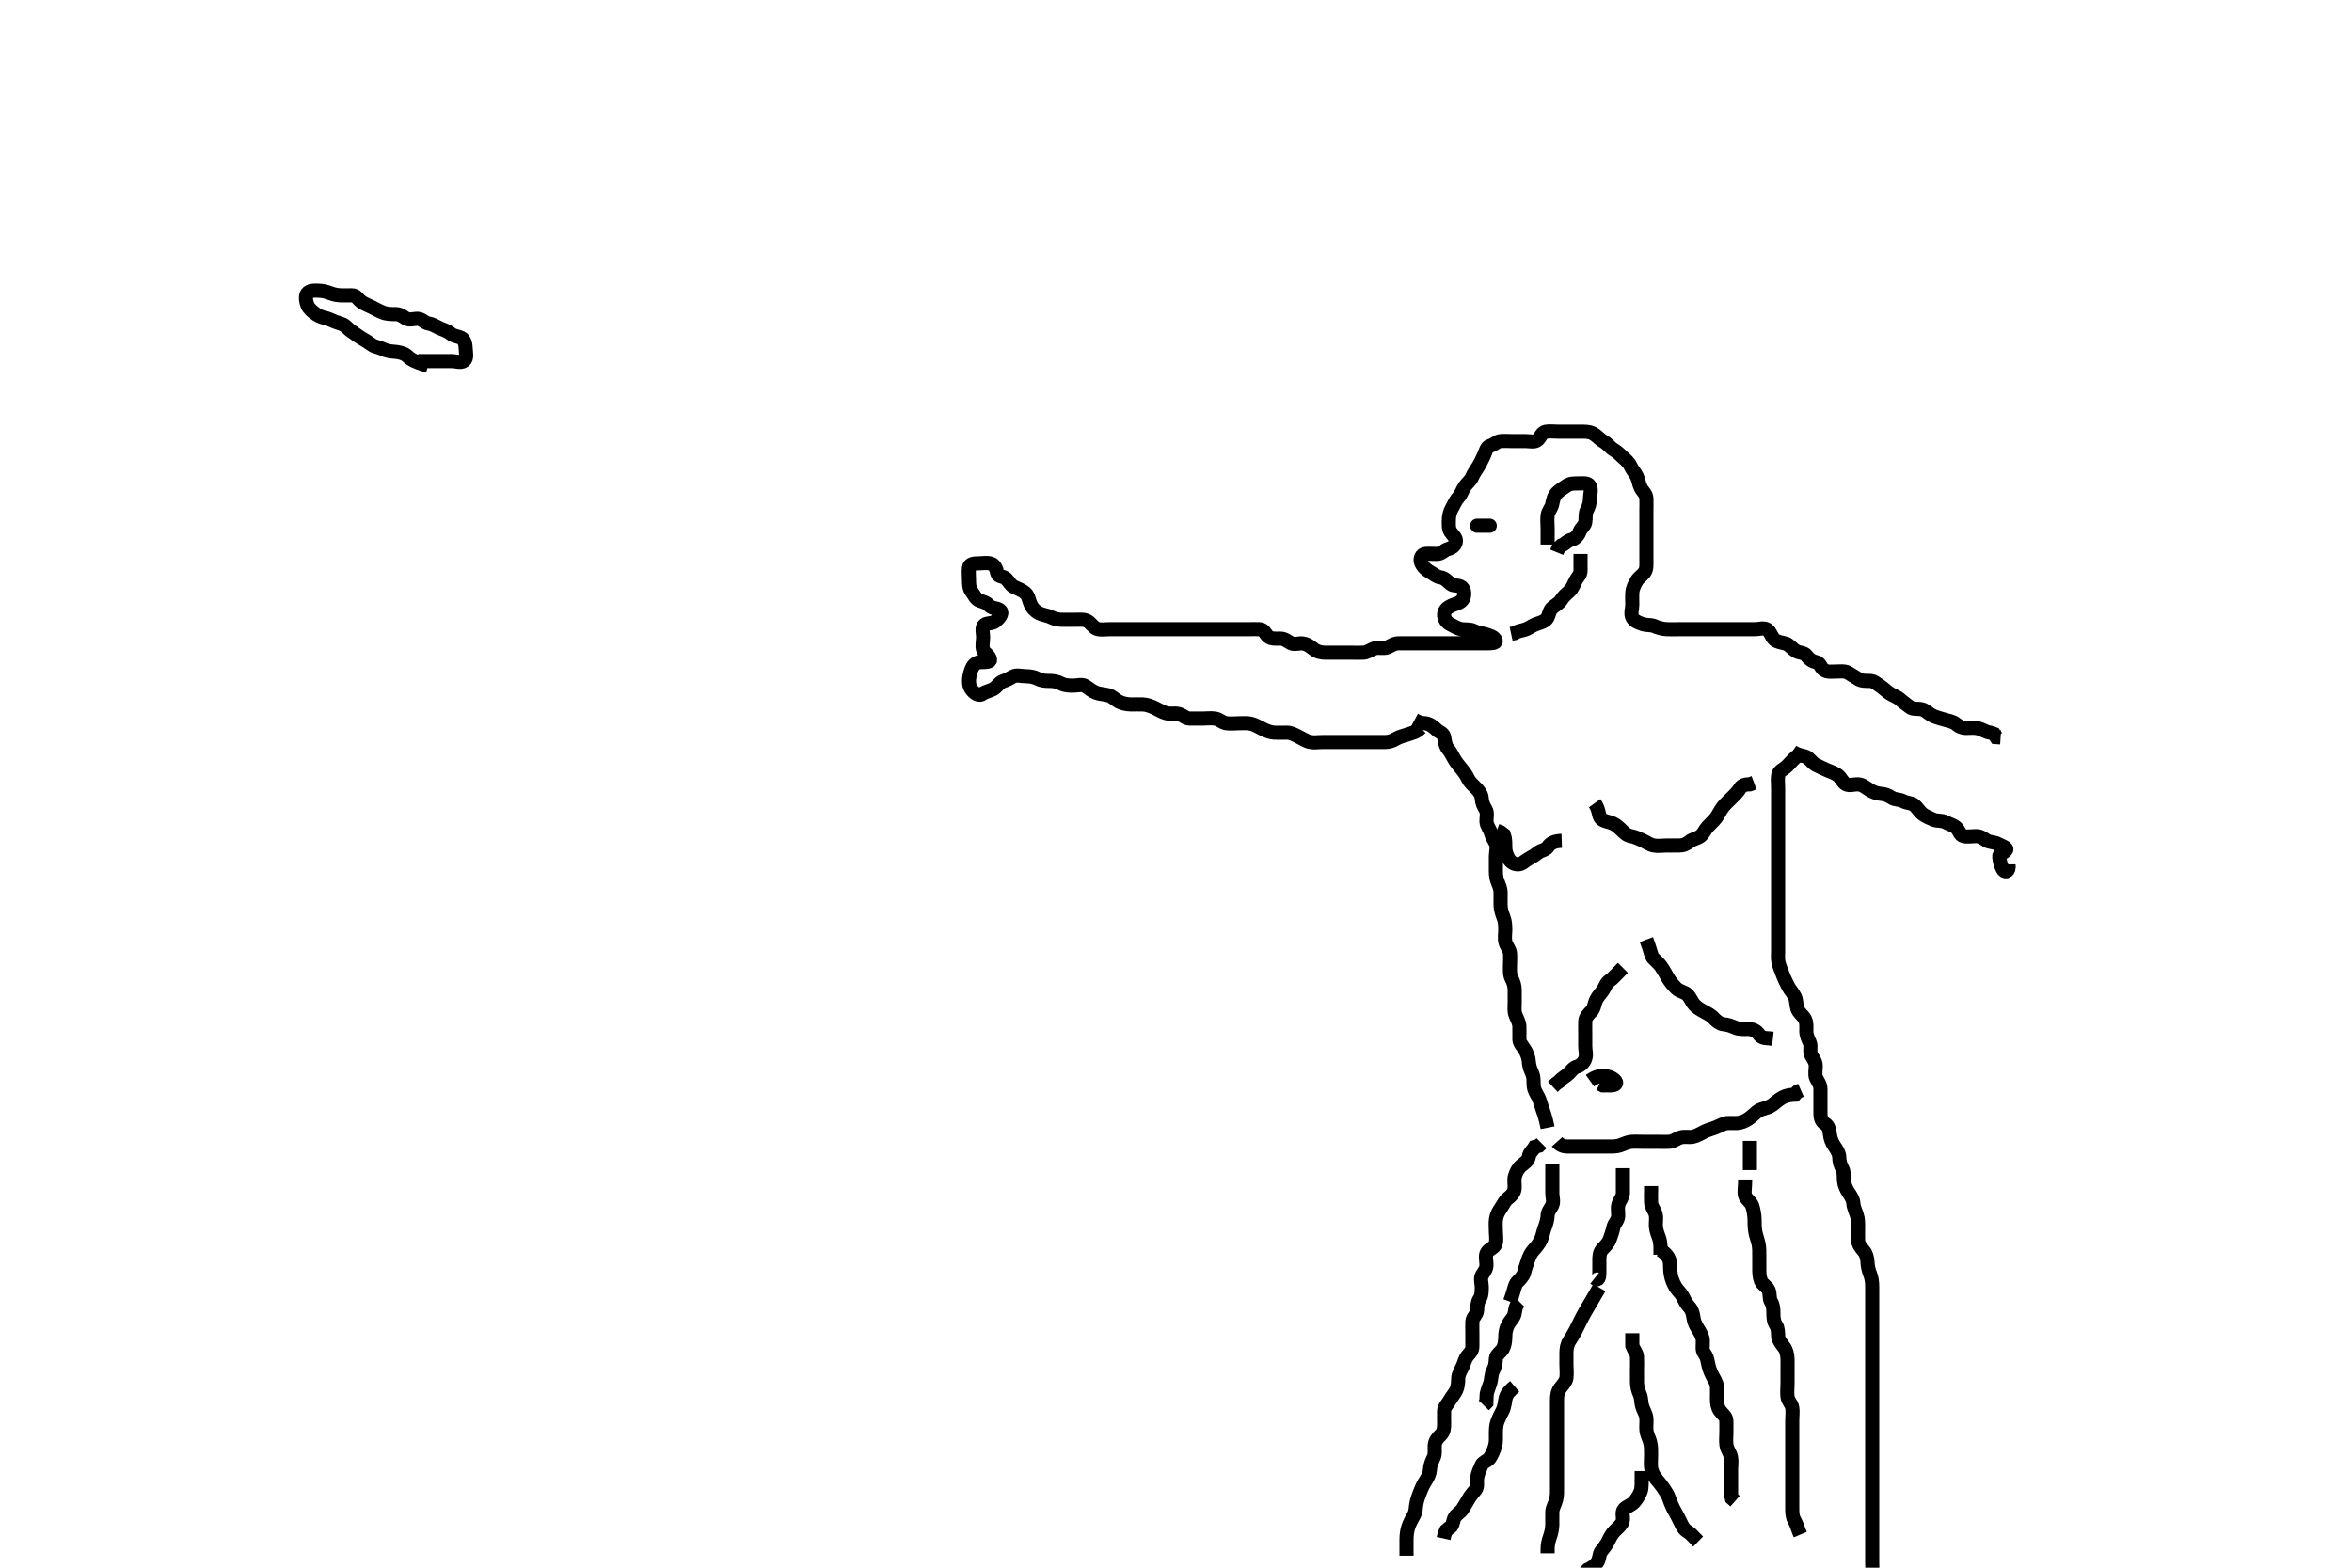 <svg width="500" height="333.333" xmlns="http://www.w3.org/2000/svg" xmlns:svg="http://www.w3.org/2000/svg" xmlns:xlink="http://www.w3.org/1999/xlink">
 <!-- Created with SVG-edit - http://svg-edit.googlecode.com/ -->
 <g display="inline" class="layer">
  <title>Layer 1</title>
  <path t="0,256,257,288,288,310,376,432,472,472,520,545,545,600,600,624,640,640,669,669,712,712,731,731,747,764,764,766,807,823,865,865,887,911,927,959,974,974,1023,1023,1046,1047,1071,1071,1087,1097,1126,1135,1150,1166,1166,1182,1206,1215,1222,1238,1254,1263,1286,1302,1318,1342,1351,1408,1408,1408,1434,1434,1455,1463,1463,1519,1527,1543,1575,1575,1599,1599,1639,1671,1695,1695,1708,1708,1735,1767,1767,1799,1799,1817,1832,1863,1944,1944,1984,1984,2120,2208,2256,2256,2320,2360,2360,2464,2480,2481,2520,2600,2600,3296,3464,3792,3822,3984,4016,4048,4103,4211,4211,4264,4264,4339,4339,4383,4432,4689,4736,4784,4848,4863,4880,4926,4966,4988,5046,5218,5278,5278,5504,5504,5536,5551,5567,5567,5577,5577,5599,5639,5678,5751,5783,5848,5880,5909,5968,6040,6184,6192,6240,6268,6294,6342,6361,6406,6504,6519,6592,6611,6704,6784,6784,6848,6920,6940,6974,6974,7096,7096,7264,7264,7264,7296,7296,7360,7375,7400,7400,7422,7441,7496,7528,7584,7600,7600,7640,7672,7687,7703,7703,7718,7727,7734,7774,7800,7888,7906,7907,7922,7942,7942,7966,7966,7998,8022,8022,8054,8054,8078,8095,8110,8111,8134,8158,8158,8182,8182,8196,8196,8211,8238,8258,8286,8342,8366,8366,8390,8446,8446,8472,8519,8519,8546,8562,8614,8656,8720,8720,8776,8776,8776,8824,8842,8843,8880,8920,8936,9024,9079,9107,9167,9185,9186,9201,9238,9262,9286,9327,9342,9343,9472,9512,9536,9615,9679,9680,9711,9712,9759,9855,9856,9911,9943,10079,10080,10136,10136,10200,10287,10288,10391,10463,10464,10735,10736,10856,10872,10890,10909,10918,10949,10950,11006,11019,11038,11086,11086,11168,11255,11351,11391,11417,11418,11440,11528,11536,11671,11698,11728,11767,11810,11967,11968,12022,12111,12400,12439,12462,12480,12481,12583,12675,12728,12759,12799,12800,12831,12832,12852,12887,12935,13047,13687,13759,13823,13903,13904,13975,14119,14120,14151,14207,14208,14231,14267,14294,14294,14312,14359,14383,14384,14400,14511,14512,14695,14696,14775,14776,14862,14863,14966,14990,15078,15119,15120,15146,15199,15239,15287,15391,15415,15424,15447,15495,15496,15551,15655,15791,15879,15880,15943,15983,15984,16039,16095,16113,16114,16142,16223,16271,16351,16352,16376,16394,16415,16463,16495,16543,16599,16600,16624,16663,16719,16743,16775,16807,16808,16919,16966,16966,16991,16991,17087,17088,17136,17168,17247,17295,17296,17359,17360,17378,17465,17551,17560,17561,17615,17642,17695,17752,17855,17951,17952,18015,18111,18112,18231,18251,18431,18487,18527,18548,18599,18626,18679,18680,18719,18720,18750,18773,18774,18813,18814,18845,18846,18863,18880,18880,18899,18899,18900,18902,18902,18942,18969,18998,19047,19090,19109,19166,19166,19178,19198,19214,19230,19230,19241,19257,19278,19278,19304,19304,19326,19342,19351,19358,19368,19380,19382,19382,19396,19421,19470,19470,19478,19512,19528,19529,19567,19598,19622,19646,19654,19664,19678,19701,19726,19726,19740,19742,19757,19758,19774,19806,19830,19838,19862,19902,19902,19918,19918,19942,19959,19960,19966,19982,19990,20006,20022,20022,20037,20038,20053,20069,20086,20110,20150,20190" d="M302,154.783C301,155.783 300.23,155.804 299.347,156.136C298.641,156.402 297.566,156.612 296.801,157.067C296.025,157.529 295.29,157.783 294.483,157.783C293.625,157.783 292.679,157.783 291.825,157.783C290.884,157.783 290.116,157.783 289.175,157.783C288.167,157.783 287.375,157.783 286.517,157.783C285.569,157.783 284.667,157.783 283.815,157.783C282.884,157.783 282.116,157.783 281.175,157.783C280.167,157.783 279.391,157.951 278.5,157.762C277.653,157.584 276.849,157.031 276,156.617C275.348,156.299 274.521,155.794 273.643,155.783C272.7,155.772 271.799,155.832 270.9,155.783C270.111,155.74 269.338,155.436 268.595,155.079C267.595,154.598 266.866,154.127 266.021,153.905C265.22,153.694 264.3,153.783 263.357,153.783C262.479,153.783 261.59,153.916 260.7,153.779C259.769,153.635 259.231,152.931 258.3,152.788C257.41,152.651 256.5,152.783 255.6,152.783C254.7,152.783 253.8,152.789 252.9,152.783C252.025,152.778 251.453,152.036 250.6,151.819C249.727,151.597 248.776,151.884 247.833,151.617C247.139,151.42 246.402,150.975 245.601,150.585C244.839,150.213 243.888,149.826 243,149.783C242.201,149.745 241.167,149.792 240.389,149.783C239.479,149.773 238.498,149.534 237.825,149.173C236.997,148.727 236.474,148.033 235.5,147.804C234.613,147.595 233.681,147.555 233,147.283C232.026,146.895 231.573,146.413 230.779,145.905C230.032,145.426 229.115,145.783 228.175,145.783C227.484,145.783 226.39,145.788 225.6,145.358C224.776,144.91 224,144.788 223.115,144.783C222.175,144.778 221.458,144.753 220.521,144.283C219.777,143.911 218.9,143.783 218.115,143.783C217.175,143.783 216.061,143.438 215.362,143.84C214.548,144.309 213.961,144.607 213.2,144.869C212.42,145.137 211.892,146.114 211.2,146.498C210.376,146.955 209.548,147.02 208.916,147.499C208.192,148.049 207.327,147.502 206.779,146.905C206.194,146.267 205.958,145.584 206,144.617C206.029,143.963 206.243,143.001 206.521,142.304C206.938,141.256 207.643,140.79 208.521,140.783C209.4,140.777 210.554,140.777 210.479,140.262C210.339,139.293 209.274,138.909 209.011,138.173C208.711,137.335 209,136.383 209,135.483C209,134.585 208.598,133.416 209.285,132.869C209.926,132.358 210.934,132.676 211.648,132.073C212.342,131.488 213.247,130.478 212.713,129.867C212.112,129.178 211.035,129.526 210.333,128.783C209.766,128.182 209.16,127.993 208.3,127.726C207.434,127.457 207.09,126.46 206.575,125.809C206.047,125.142 206,124.283 206,123.394C206,122.498 205.876,121.575 206,120.683C206.112,119.882 207.1,119.783 208,119.783C208.801,119.783 209.728,119.593 210.6,119.819C211.456,120.042 211.833,120.995 212,121.883C212.15,122.679 213.298,122.464 213.916,123.069C214.538,123.677 214.817,124.461 215.6,124.809C216.418,125.171 217.323,125.522 218,126.117C218.63,126.67 218.734,127.652 219.061,128.409C219.457,129.324 219.991,129.834 220.603,130.214C221.532,130.791 222.546,130.796 223.364,131.209C224.136,131.598 225,131.783 225.8,131.783C226.7,131.783 227.6,131.783 228.5,131.783C229.479,131.783 230.427,131.63 231.2,132.069C231.888,132.459 232.419,133.434 233.2,133.698C234.057,133.987 235,133.783 235.8,133.783C236.7,133.783 237.6,133.783 238.5,133.783C239.4,133.783 240.389,133.783 241.285,133.783C242.1,133.783 242.885,133.783 243.825,133.783C244.833,133.783 245.625,133.783 246.484,133.783C247.347,133.783 248.375,133.783 249.321,133.783C250,133.783 250.978,133.783 251.799,133.783C252.7,133.783 253.636,133.783 254.484,133.783C255.347,133.783 256.375,133.783 257.321,133.783C258,133.783 258.979,133.783 259.884,133.783C260.825,133.783 261.516,133.783 262.553,133.783C263.436,133.783 264.3,133.783 265.2,133.783C266.1,133.783 267.001,133.746 267.8,133.783C268.718,133.826 269.054,134.894 269.611,135.347C270.304,135.912 271.321,135.783 272.175,135.783C273.113,135.784 273.677,136.352 274.436,136.747C275.207,137.148 276.178,136.681 277.021,136.825C278.028,136.997 278.578,137.512 279.343,138.078C280.098,138.636 281,138.783 281.8,138.783C282.7,138.783 283.6,138.783 284.479,138.783C285.436,138.783 286.3,138.783 287.2,138.783C288.1,138.783 289,138.809 289.8,138.783C290.701,138.755 291.422,138.097 292.3,137.84C293.166,137.587 294.159,137.977 295,137.617C295.64,137.343 296.357,136.783 297.3,136.783C298.2,136.783 299.1,136.783 300,136.783C300.757,136.783 301.653,136.783 302.516,136.783C303.5,136.783 304.321,136.783 305.175,136.783C306.113,136.783 307.084,136.783 308,136.783C308.757,136.783 309.653,136.783 310.516,136.783C311.5,136.783 312.321,136.783 313.175,136.783C314.116,136.783 315.167,136.783 315.825,136.783C316.833,136.783 318.131,136.813 317.964,136.209C317.745,135.416 316.577,135.098 315.7,134.84C314.835,134.587 314.046,134.541 313.3,134.136C312.539,133.723 311.59,133.916 310.7,133.779C309.769,133.635 309.165,133.148 308.3,132.731C307.481,132.336 306.921,131.481 307.001,130.583C307.084,129.661 307.716,129.167 308.6,128.758C309.412,128.382 310.4,128.249 310.915,127.498C311.434,126.74 311.389,125.436 310.779,124.905C310.109,124.323 308.967,124.658 308.4,124.173C307.658,123.538 307.08,122.89 306.295,122.779C305.329,122.642 304.73,122.011 304,121.617C303.343,121.262 302.49,120.602 302.121,119.683C301.783,118.841 302.154,117.867 303,117.783C303.753,117.709 304.653,117.793 305.516,117.783C306.459,117.773 306.994,116.991 307.704,116.788C308.609,116.53 309.236,116.152 309.479,115.283C309.722,114.415 308.795,113.764 308.357,113.083C307.898,112.37 307.998,111.341 308,110.598C308.002,109.54 308.29,108.726 308.647,108.083C309.122,107.23 309.44,106.387 310.1,105.683C310.567,105.186 310.876,104.216 311.357,103.483C311.879,102.689 312.632,102.214 312.964,101.394C313.291,100.586 313.745,100.048 314.3,99.126C314.625,98.587 315.123,97.595 315.479,96.804C315.859,95.961 315.998,94.997 316.801,94.785C317.617,94.569 318.154,93.867 319,93.783C319.796,93.705 320.7,93.783 321.6,93.783C322.5,93.783 323.4,93.783 324.3,93.783C325.2,93.783 326.298,94.102 326.916,93.498C327.538,92.89 327.768,91.938 328.6,91.794C329.487,91.64 330.411,91.783 331.321,91.783C332.175,91.783 333.115,91.783 334,91.783C334.8,91.783 335.7,91.783 336.636,91.783C337.483,91.784 338.266,91.872 339.048,92.431C339.697,92.894 340.273,93.549 341,93.95C341.773,94.377 342.242,95.168 343.1,95.662C343.837,96.086 344.396,96.679 344.975,97.209C345.57,97.755 346.273,98.315 346.643,99.135C347.028,99.99 347.623,100.533 347.979,101.304C348.348,102.103 348.394,102.918 348.833,103.783C349.176,104.459 349.939,104.999 350,105.95C350.042,106.607 350,107.617 350,108.409C350,109.436 350,110.131 350,111.147C350,112.083 350,112.985 350,113.95C350,114.609 350,115.617 350,116.479C350,117.383 350,118.283 350,119.194C350,120.105 350.095,121.001 349.575,121.722C349.105,122.373 348.335,122.825 347.947,123.488C347.478,124.292 347.071,125.1 347.011,125.958C346.945,126.896 347,127.783 347,128.583C347,129.483 346.583,130.495 347.036,131.347C347.425,132.079 348.31,132.401 349.2,132.698C350.057,132.984 351.014,132.82 351.714,133.136C352.402,133.446 353.396,133.736 354.343,133.779C355.246,133.82 356.167,133.783 357,133.783C357.979,133.783 358.753,133.783 359.653,133.783C360.516,133.783 361.5,133.783 362.322,133.783C363.247,133.783 364.167,133.783 364.948,133.783C365.739,133.783 366.857,133.783 367.691,133.783C368.6,133.783 369.5,133.783 370.4,133.783C371.3,133.783 372.199,133.783 373.053,133.783C374,133.783 374.923,133.398 375.643,133.84C376.38,134.294 376.49,135.314 377.2,135.982C377.776,136.524 378.736,136.588 379.636,136.855C380.383,137.077 380.914,137.908 381.833,138.45C382.538,138.866 383.561,138.738 384.025,139.394C384.534,140.112 385.211,140.617 386.1,140.783C386.896,140.933 387.023,141.938 387.704,142.426C388.485,142.985 389.411,142.783 390.321,142.783C391.175,142.783 392.193,142.619 392.917,143.067C393.689,143.545 394.274,143.865 395.015,144.358C395.687,144.806 396.6,144.778 397.5,144.783C398.389,144.789 398.988,145.411 399.611,145.809C400.361,146.287 401.022,146.984 401.7,147.426C402.434,147.905 403.304,148.136 404,148.783C404.603,149.344 405.41,149.858 406.025,150.358C406.645,150.862 407.619,150.617 408.5,150.804C409.353,150.986 409.857,151.632 410.653,152.079C411.489,152.549 412.393,152.695 413.321,153.005C414.017,153.237 415.142,153.37 415.833,153.95C416.454,154.471 417.1,154.783 418,154.783C418.757,154.783 419.673,154.665 420.516,154.869C421.404,155.083 422.2,155.698 423.1,155.783L423.916,156.067L424.357,156.726L425.3,156.788" id="svg_1" stroke-width="3" stroke="#000" fill="none"/>
  <path t="22523,22784,22824,22869,22870,22912,22931,22931,22974,22990,23002,23017,23017,23046,23054,23064,23110,23138,23165,23192,23192,23230,23230,23258,23258,23274,23286,23317,23336,23337,23352,23366,23381,23398,23406,23420,23438,23438,23485,23486,23517,23517,23530,23534,23557,23581,23621,23622,23671,23696,23727,23742,23757,23773,23805,23829,23861,23862,25162,25207,25239,25447,25477,25491,25655,25655,25655,25727,25823,25863,25864" d="M381,159.783C382.221,160.662 383.161,160.585 384,160.95C384.685,161.248 385.217,162.209 386,162.617C386.744,163.003 387.582,163.396 388.4,163.758C389.184,164.105 390.121,164.397 390.715,164.867C391.453,165.453 391.677,166.352 392.436,166.747C393.203,167.146 394.204,166.701 395.1,166.783C396.011,166.867 396.602,167.446 397.484,167.982C398.152,168.388 398.972,168.721 399.799,168.782C400.698,168.848 401.387,169.098 402.167,169.617C402.874,170.088 403.779,169.905 404.6,170.358C405.371,170.783 406.35,170.693 406.975,171.209C407.575,171.704 407.969,172.496 408.714,173.083C409.344,173.58 410.189,173.907 410.979,174.262C411.822,174.642 412.82,174.366 413.643,174.84C414.33,175.236 415.18,175.407 415.833,175.95C416.523,176.524 416.59,177.601 417.436,177.783C418.281,177.966 419.2,177.783 420.1,177.783C421,177.783 421.548,178.229 422.285,178.698C422.977,179.137 423.958,179.017 424.7,179.431C425.464,179.856 426.842,180.24 426.458,180.762C425.903,181.519 424.942,181.397 425.011,182.205C425.089,183.127 425.373,184.051 425.704,184.721C426.123,185.568 426.943,185.422 427,184.462L427,183.783" id="svg_2" stroke-width="3" stroke="#000" fill="none"/>
  <path t="27603,27776,27776,27800,27838,27838,27862,27902,27926,28047,28065,28094,28172,28189,28210,28261,28293,28293,28329,28344,28358,28406,28437,28440,28454,28475,28475,28490,28509,28533,28549,28615,28666,28727,28759,28759,28805,28805,28847,28879,28879,28906,28923,28938,28938,28957,28974,28997,29021,29021,29052,29052,29077,29077,29101,29115,29130,29149,29149,29197,29197,29213,29213,29229,29277,29277,29312,29312,29341,29383,29405,29471,29471,29511,29511,29519,29567,29615,29639,29640,29655,29656,29671,29701,29750,29795,29813,29813,29845,29869,29869,29880,29886,29909,29909,29927,29949,29965,29966,29974,29989,30021,30036,30037,30053,30053,30069,30083,30099,30114,30114,30117,30118,30174,30184,30184,30221,30222,30230,30245,30272,30278,30293,30309,30309,30333,30359,30360,30389,30389,30421,30445,30445,30477,30477,30493,30493,30519,30535,30557,30589,30589,30613,30613,30637,30637,30660,30675,30675,30691,30706,30722,30722,30733,30734,30754,30757,30769,30789,30800,30815,30816,30837,30853,30877,30901,30901,30924,30933,30933,30949,30949,30973,30973,31003,31018,31034,31050,31050,31077,31077,31101,31101,31133,31173,31173,31202,31217,31228,31269,31293,31316,31349,31373,31397,31421,31445,31446,31469,31519,31543,31582,31603,31620,31651,31651,31703,31703" d="M382,160.783C380.833,161.783 380.435,162.431 379.7,163.079C379.038,163.663 378.164,163.924 378.021,164.804C377.867,165.749 378,166.662 378,167.488C378,168.383 378,169.283 378,170.183C378,171.083 378,171.983 378,172.883C378,173.783 378,174.583 378,175.483C378,176.383 378,177.262 378,178.141C378,179.083 378,179.983 378,180.883C378,181.783 378,182.583 378,183.483C378,184.383 378,185.283 378,186.183C378,187.083 378,187.983 378,188.883C378,189.783 378,190.541 378,191.436C378,192.299 378,193.283 378,194.105C378,194.958 378,195.898 378,196.883C378,197.783 378,198.583 378,199.483C378,200.383 378,201.304 378,202.105C378,202.958 377.911,203.915 378.085,204.667C378.311,205.642 378.659,206.318 379,207.262C379.303,208.103 379.748,208.936 380.167,209.783C380.511,210.478 381.154,211.077 381.564,211.958C381.928,212.741 381.817,213.618 382.072,214.419C382.37,215.355 383.256,215.887 383.667,216.617C384.119,217.419 383.995,218.383 384,219.283C384.005,220.183 384.393,220.927 384.716,221.669C385.104,222.56 384.599,223.395 385.036,224.337C385.384,225.087 385.982,225.644 386,226.617C386.015,227.409 385.753,228.501 386.085,229.214C386.468,230.036 386.998,230.545 387,231.598C387.002,232.45 387,233.353 387,234.135C387,235.158 387,236.105 387,236.783C387,237.762 387.282,238.534 388,238.95C388.725,239.37 388.892,240.291 389.011,241.194C389.133,242.121 389.373,242.837 389.975,243.722C390.415,244.371 390.981,245.183 391,246.083C391.019,246.983 391.242,247.737 391.647,248.483C392.061,249.244 391.918,250.187 392.004,251.088C392.088,251.961 392.467,252.817 393,253.617C393.437,254.272 393.953,255.006 394,255.883C394.043,256.672 394.471,257.591 394.716,258.299C395.042,259.243 395,260.183 395,261.083C395,261.983 394.963,262.884 395,263.783C395.029,264.485 395.539,265.226 396.221,266.005C396.675,266.522 396.961,267.435 396.999,268.299C397.041,269.283 397.235,270.099 397.575,270.958C397.891,271.757 397.999,272.667 398,273.609C398,274.299 398,275.373 398,276.183C398,277.088 398,278.105 398,278.783C398,279.762 398,280.667 398,281.609C398,282.299 398,283.283 398,284.267C398,284.958 398,286.026 398,286.883C398,287.783 398,288.669 398,289.609C398,290.299 398,291.373 398,292.183C398,293.083 398,293.983 398,294.883C398,295.783 398,296.583 398,297.483C398,298.426 398,299.325 398,300.267C398,300.958 398,302.031 398,302.95C398,303.783 398,304.762 398,305.536C398,306.436 398,307.299 398,308.263C398,309.083 398,309.985 398,310.95C398,311.783 398,312.762 398,313.536C398,314.436 398,315.299 398,316.158C398,317.105 398,317.958 398,318.898C398,319.783 398,320.699 398,321.488C398,322.383 398,323.283 398,324.183C398,325.083 398,325.983 398,326.883C398,327.783 398,328.583 398,329.483C398,330.383 398,331.347 398,332.219C398,333.083 398.001,333.983 398.221,334.884L398.647,335.541L398.943,336.436L398.999,337.299" id="svg_3" stroke-width="3" stroke="#000" fill="none"/>
  <path t="33648,33735,33755,33756,33771,33771,33771,33780,33780,33781,33781,33782,33795,33795,33796,33797,33809,33813,33825,33829,33840,33841,33845,33856,33872,33887,33887,33901,33901,33918,33919,33925,33925,33941,33965,33965,33973,33997,33997,34005,34012,34013,34029,34029,34044,34053,34077,34090,34093,34125,34149,34168,34189,34199,34221" d="M361,327.783C359.979,326.783 359.396,326.022 358.815,325.697C357.958,325.218 357.625,324.476 357.247,323.67C356.832,322.784 356.352,321.892 356.021,321.325C355.57,320.554 355.164,319.576 354.833,318.617C354.601,317.944 354.19,317.273 353.611,316.419C353.114,315.688 352.555,315.045 352.053,314.426C351.481,313.722 351.088,312.797 351.004,312.083C350.9,311.189 351,310.283 351,309.373C351,308.462 351.037,307.556 350.779,306.584C350.619,305.981 350.094,304.961 350.011,304.158C349.922,303.304 350.076,302.432 349.995,301.536C349.912,300.606 349.345,299.863 349.085,298.951C348.844,298.103 348.956,297.248 348.575,296.409C348.206,295.598 348.01,294.783 348,293.805C347.991,292.985 348,292.083 348,291.183C348,290.283 348.048,289.382 348,288.488C347.957,287.696 347.353,287.079 347.011,286.183L347,285.283L347,284.383L347,283.483" id="svg_4" stroke-width="3" stroke="#000" fill="none"/>
  <path t="35280,35317,35326,35341,35341,35365,35366,35386,35402,35402,35429,35429,35437,35461,35485,35485,35501,35541,35581,35581,35589,35611,35623,35654,35678,35718,35718,35742,35790" d="M349,312.783C349,315.373 349.046,316.324 348.779,317.105C348.538,317.806 347.927,318.785 347.4,319.373C346.829,320.009 345.811,320.322 345.285,320.867C344.619,321.558 345.192,322.617 344.943,323.483C344.723,324.248 343.898,324.881 343.3,325.483C342.608,326.181 342.247,326.934 341.833,327.783C341.515,328.436 340.926,329.194 340.425,329.809C339.921,330.429 340.077,331.451 339.564,332.183C339.01,332.973 338.3,333.426 337.521,333.783L336.975,334.394" id="svg_5" stroke-width="3" stroke="#000" fill="none"/>
  <path t="37656,37767,37775,37775,37796,37799,37799,37799,37807,37807,37820,37837,37837,37853,37853,37853,37869,37869,37880,37881,37896,37896,37901,37912,37927,37927,37933,37943,37943,37949,37949,37959,37974,37974,37981,37981,37990,37990,38008,38024,38024,38037,38038,38053,38053,38077,38084,38101,38117,38149,38149,38161,38178,38197,38229,38240,38245,38261,38277,38287,38288,38293,38318,38325,38341,38348,38357,38373,38380,38395,38395,38397,38397,38412,38427,38427,38429,38442,38443,38461,38474,38489,38493,38509,38509,38520,38520,38525,38541,38541,38552,38552,38557,38573,38589,38598,38599,38621,38621,38630,38637,38677,38702,38718,38748,38749,38789,38829,38858,38982,38983" d="M299,330.783C299,329.026 298.995,328.131 299,327.267C299.005,326.398 299.146,325.444 299.357,324.778C299.674,323.778 300.141,322.951 300.564,322.205C301.009,321.418 300.956,320.488 301.085,319.811C301.287,318.758 301.599,317.994 301.801,317.466C302.273,316.234 302.573,315.613 303.1,314.805C303.616,314.013 303.964,313.132 303.995,312.436C304.041,311.42 304.442,310.672 304.833,309.783C305.123,309.126 304.947,308.146 305.003,307.299C305.06,306.431 305.62,305.729 306.295,305.088C306.987,304.43 307,303.462 307,302.763C307,301.783 306.963,300.993 307,299.95C307.029,299.143 307.74,298.573 308.167,297.783C308.535,297.101 309.238,296.319 309.564,295.609C309.924,294.824 309.981,293.985 310,293.083C310.019,292.183 310.517,291.433 310.916,290.583C311.32,289.723 311.41,288.934 312.025,288.219C312.558,287.601 313,287.173 313,286.283C313,285.383 313,284.483 313,283.583C313,282.683 312.963,281.782 313,280.983C313.043,280.066 313.939,279.568 314,278.683C314.062,277.785 314.048,276.939 314.5,276.263C314.998,275.517 315,274.582 315,273.617C315,272.958 314.615,271.818 315.085,271.07C315.551,270.33 316,269.783 316,268.983C316,268.026 315.7,267.039 316.085,266.353C316.546,265.533 317.686,265.342 317.943,264.483C318.201,263.618 318,262.617 318,261.958C318,260.95 317.9,260.079 318.021,259.263C318.167,258.274 318.571,257.583 319.1,256.805C319.606,256.061 319.94,255.229 320.611,254.758C321.335,254.249 321.921,253.467 321.979,252.783C322.062,251.808 321.804,250.95 322.057,250.083C322.314,249.206 322.787,248.337 323.436,247.809C324.166,247.215 324.877,246.791 324.999,245.983C325.135,245.075 325.879,244.562 326.284,243.869L327.167,243.617L327.704,243.079" id="svg_6" stroke-width="3" stroke="#000" fill="none"/>
  <path t="40208,40398,40431,40431,40462,40509,40509,40526,40542,40542,40549,40581,40605,40627,40628,40693,40693,40713,40713,40728,40757,40773,40783,40805,40814,40821,40829,40829,40837,40861,40870,40886,40900,40900,40908,40924,40938,40938,40953,40953,40964,41007,41007,41023,41029,41029,41052,41052,41062,41093,41109,41127,41127,41182,41182,41182,41206,41207,41255,41255,41304,41320,41391" d="M331,242.783C331.887,243.782 332.825,243.783 333.516,243.783C334.625,243.783 335.484,243.783 336.347,243.783C337.247,243.783 338.167,243.783 338.979,243.783C339.979,243.783 340.801,243.783 341.7,243.783C342.6,243.783 343.538,243.821 344.321,243.562C345.198,243.272 345.972,242.846 346.799,242.785C347.698,242.719 348.6,242.783 349.5,242.783C350.479,242.783 351.357,242.783 352.2,242.783C353.1,242.783 354,242.809 354.8,242.783C355.701,242.755 356.422,242.097 357.3,241.84C358.166,241.587 359.116,241.878 359.885,241.698C360.849,241.473 361.663,240.942 362.443,240.562C363.182,240.201 364.016,240.019 364.799,239.699C365.697,239.332 366.481,238.835 367.175,238.794C368.241,238.731 369.117,238.88 369.885,238.698C370.862,238.467 371.561,238.041 372.353,237.394C373.042,236.832 373.618,236.127 374.485,235.866C375.194,235.653 376.216,235.363 376.8,234.922C377.418,234.455 378.169,233.75 378.979,233.325C379.805,232.892 380.695,232.788 381.564,232.747L382.11,232.136L382.851,231.809" id="svg_7" stroke-width="3" stroke="#000" fill="none"/>
  <path t="43320,43398,43404,43412,43412,43420,43420,43462,43475,43475,43475,43475,43489,43497,43497,43512,43512,43528,43528,43548,43558,43564,43580,43580,43596,43596,43613,43628,43629,43637,43653,43661,43669,43701,43715,43725,43725,43732,43747,43749,43762,43778,43780,43797,43797,43809,43828,43844,43845,43861,43861,43871,43871,43887,43901,43901,43909,43925,43940,43949,43949,43965,43973,43981,43989,43989,44005,44012,44027,44028,44037,44045,44068,44089,44093,44117,44117,44133,44161,44177,44189,44199,44200,44220,44230,44247,44268,44293,44317,44317,44349,44357,44373,44404,44404,44419,44437,44437,44450,44469,44525,44556,44662,44694,44758,44798,44798,44854,44854" d="M329,239.783C328.5,237.304 328.109,236.463 327.833,235.617C327.555,234.763 327.352,233.875 326.947,233.145C326.523,232.379 326.11,231.678 326.053,231.02C325.956,229.911 326.138,229.127 325.647,228.06C325.275,227.25 325.055,226.596 324.999,225.667C324.952,224.896 324.607,223.934 324.199,223.267C323.664,222.395 323.005,221.758 323,221.022C322.994,220.126 323.033,219.181 322.995,218.188C322.967,217.439 322.503,216.615 322.167,215.783C321.86,215.026 322,214.083 322,213.183C322,212.283 322.001,211.394 322,210.426C321.999,209.583 321.699,208.732 321.353,208.083C320.899,207.234 321,206.283 321,205.383C321,204.483 321.082,203.58 321,202.683C320.916,201.772 320.239,201.246 320.021,200.283C319.82,199.395 320,198.462 320,197.783C319.999,196.667 319.939,195.89 319.647,195.131C319.312,194.256 319.018,193.409 319,192.462C318.984,191.609 319.001,190.669 319,189.783C318.999,188.866 318.606,188.091 318.353,187.431C317.972,186.441 318,185.583 318,184.683C318,183.783 318,182.983 318,182.083C318,181.183 318.367,180.204 317.979,179.304C317.671,178.59 317.185,178.04 316.964,177.173C316.746,176.32 316.043,175.586 316,174.683C315.963,173.899 316.282,172.857 315.833,172.117C315.366,171.345 315.048,170.682 315,169.783C314.957,168.98 314.484,168.278 313.801,167.585C313.171,166.945 312.478,166.401 312.084,165.583C311.671,164.727 311.236,164.137 310.611,163.383C310.066,162.726 309.519,162.028 309.121,161.341C308.686,160.588 308.368,159.894 307.801,159.214C307.226,158.522 307.167,157.53 307,156.699C306.827,155.839 305.917,155.697 305.296,155.079C304.701,154.487 303.9,153.905 303,153.783L302.243,153.726L301.352,153.426L300.71,153.079" id="svg_8" stroke-width="3" stroke="#000" fill="none"/>
  <path t="46279,46438,46455,46471,46471,46487,46487,46500,46500,46500,46516,46516,46540,46564,46604,46628,46668,46668,46700,46748,46782,46782,46822,46822,46854,46876,46876,46902,46917,46917,46932,46957,46997,46997,46997,47013,47013,47045,47045,47110,47110,47143,47173,47173,47204,47237,47266,47298,47366,47422" d="M339,170.783C339.879,172.005 339.773,172.957 340.167,173.783C340.485,174.452 341.5,174.639 342.211,174.845C343.229,175.14 343.804,175.628 344.515,176.301C345.259,177.005 345.77,177.615 346.7,177.779C347.587,177.935 348.346,178.311 349.2,178.699C349.963,179.046 350.653,179.584 351.5,179.762C352.391,179.951 353.321,179.783 354.175,179.783C355.116,179.783 355.884,179.783 356.825,179.783C357.833,179.783 358.435,179.538 359.167,178.95C359.866,178.388 360.683,178.349 361.479,177.783C362.104,177.339 362.423,176.444 363.021,175.783C363.501,175.252 364.289,174.573 364.799,173.899C365.352,173.168 365.638,172.391 366.3,171.541C366.759,170.951 367.5,170.283 368.2,169.583C368.7,169.083 369.433,168.411 369.916,167.585C370.322,166.89 371.169,166.783 372,166.762L372.886,166.426" id="svg_9" stroke-width="3" stroke="#000" fill="none"/>
  <path t="48274,48470,48519,48543,48561,48582,48591,48613,48702,48732,48814,48841,48857,48857,48884,48895,48910,48911,48932,48949,48965,48996,49012,49053" d="M332,178.783C330.3,178.84 329.554,179.325 329.053,180.079C328.594,180.768 327.602,180.783 327,181.283C326.38,181.798 325.618,182.24 324.801,182.699C324.099,183.095 323.554,183.784 322.679,183.783C321.861,183.782 321.128,183.314 320.716,182.583C320.24,181.738 320.001,180.983 320,180.083C319.999,179.183 320,178.304 319.715,177.499L319,176.95L318.167,176.617" id="svg_10" stroke-width="3" stroke="#000" fill="none"/>
  <path t="52752,52974,52993,53007,53023,53045,53077,53101,53101,53125,53164,53206,53225,53268,53288,53342,53390,53429,53478,53509,53574,53583,53583,53599,53686,53708,53732,53902,53902" d="M336,117.783C336,119.583 336.011,120.483 336,121.383C335.99,122.263 335.319,122.744 334.975,123.43C334.582,124.213 334.3,125.079 333.611,125.722C333.004,126.288 332.349,126.833 331.947,127.488C331.474,128.26 330.661,128.674 330.025,129.209C329.376,129.755 329.371,130.589 328.964,131.347C328.572,132.077 327.522,132.392 326.679,132.662C325.888,132.915 325.22,133.451 324.479,133.762C323.668,134.104 322.8,134.067 322,134.617L321.243,134.779" id="svg_11" stroke-width="3" stroke="#000" fill="none"/>
  <path t="54759,54942,54972,54990,55078,55078,55097,55110,55111,55127,55173,55197,55229,55229,55253,55326,55374,55374,55502,55590,55590,55630,55694,55694,55750,55782,55822,55822,55870,55910,55919,56006,56078,56142,56142,56301,56345,56422,56478,56525,56525,56549" d="M329,115.783C329,113.983 329,113.183 329,112.219C329,111.341 328.872,110.59 329.004,109.54C329.116,108.663 329.836,108.015 329.989,107.183C330.152,106.298 330.332,105.459 331,104.783C331.579,104.198 332.358,103.769 333.021,103.283C333.681,102.799 334.517,102.783 335.5,102.783C336.483,102.783 337.567,102.598 337.958,103.325C338.405,104.156 338.001,105.131 338,106.026C337.999,106.983 337.758,107.737 337.353,108.483C336.939,109.244 337.17,110.2 337,111.079C336.855,111.826 336.091,112.251 335.779,113.105C335.53,113.783 334.908,114.57 334,114.783C333.173,114.978 332.715,115.699 331.9,116.005L331.285,116.585L330.947,117.426" id="svg_12" stroke-width="3" stroke="#000" fill="none"/>
  <polyline timestamps="58703,58934,59030" startTime="1502017040899" id="svg_13" points="314,111.783 315.8,111.783 316.7,111.783 " stroke-linecap="round" stroke-width="3" stroke="#000" fill="none"/>
  <path t="61624,61731,61759,61772,61772,61788,61788,61795,61795,61828,61842,61842,61860,61876,61900,61916,61949,61958,62012,62045,62046,62068,62069,62084,62107,62132,62164,62164,62193,62194,62702,62702,62723,62723,62748,62762,62787,62788,62809,62836,62836,62884,62884,62926,62926,62965,62989,63020,63060,63060,63109,63110,63110,63181,63181,63208,63223,63252,63268,63278,63300,63332,63341,63341,63348,63380,63404,63420,63420,63436,63468,63481,63513,63516,63540,63596,63661,63749,63933,63934,64029,64101,64165,64205,64206,64301,64341,64341,64373,64373,64501,64549,64566" d="M91,77.783C87.562,76.783 87.097,76.147 86.429,75.585C85.859,75.104 84.804,74.863 84.021,74.804C83.024,74.73 82.235,74.636 81.364,74.209C80.544,73.807 79.682,73.771 79.021,73.283C78.359,72.796 77.606,72.349 76.801,71.867C76.058,71.422 75.49,70.944 74.7,70.426C73.905,69.905 73.529,69.183 72.679,68.905C71.856,68.635 70.983,68.342 70.167,67.95C69.411,67.587 68.498,67.534 67.825,67.173C66.997,66.727 66.236,66.144 65.704,65.474C65.217,64.861 64.973,63.779 65.047,63.07C65.156,62.018 66.1,61.783 67,61.783C67.8,61.783 68.766,61.814 69.657,62.136C70.413,62.409 71.195,62.712 72.164,62.773C73.114,62.832 73.884,62.783 74.815,62.783C75.757,62.783 75.977,63.497 76.714,64.083C77.342,64.582 78.2,64.883 79,65.283C79.6,65.583 80.577,66.122 81.343,66.426C82.224,66.777 83.2,66.783 84.1,66.783C85,66.783 85.545,67.232 86.284,67.698C87.034,68.171 88.001,67.746 88.8,67.783C89.718,67.826 90.224,68.642 91.1,68.784C92.004,68.93 92.594,69.37 93.5,69.783C94.295,70.146 95.149,70.369 95.833,70.95C96.5,71.516 97.279,71.475 98.053,71.841C98.741,72.165 98.99,73.304 99,74.105C99.011,74.958 99.379,76.204 98.643,76.726C97.954,77.215 96.9,76.783 96.115,76.783C95.175,76.783 94.167,76.783 93.375,76.783C92.516,76.783 91.653,76.783 90.636,76.783L89.8,76.783L88.9,76.783" id="svg_14" stroke-width="3" stroke="#000" fill="none"/>
  <path t="73934,74013,74033,74049,74059,74059,74059,74071,74071,74072,74087,74087,74091,74099,74131,74131,74149,74156,74179,74188,74203,74219,74219,74228,74251,74251,74267,74268,74275,74291,74291,74307,74323,74323,74339,74356,74387,74403,74403,74467,74468" d="M350,199.783C350.989,202.373 350.98,203.303 351.542,203.825C352.272,204.504 352.837,205.073 353.175,205.579C353.857,206.601 354.227,207.331 354.589,207.937C355.174,208.914 355.683,209.496 356.389,210.173C357.038,210.795 358.033,210.908 358.6,211.394C359.343,212.032 359.571,212.946 360.167,213.617C360.705,214.223 361.404,214.631 362.2,215.067C362.848,215.423 363.742,215.853 364.305,216.489C364.797,217.045 365.647,217.715 366.347,217.774C367.361,217.861 368.144,218.176 368.885,218.499C369.777,218.887 370.833,218.775 371.589,218.783C372.5,218.794 373.338,219.109 373.879,219.883C374.373,220.59 375.021,220.762 376.116,220.785L376.884,220.869" id="svg_15" stroke-width="3" stroke="#000" fill="none"/>
  <path t="75086,75115,75124,75124,75133,75148,75163,75179,75211,75211,75235,75235,75244,75244,75283,75339,75359,75360,75379,75427,75427,75461,75525,75525,75565,75595,75610,75618,75619,75634,75659,75679,75715,75755,75755,75782" d="M345,205.783C343.5,207.283 342.864,208.068 342.2,208.498C341.418,209.004 341.304,209.762 340.779,210.541C340.291,211.264 339.694,211.836 339.353,212.541C338.94,213.392 338.927,214.381 338.295,215.026C337.774,215.557 337.021,216.283 337,217.194C336.979,218.104 337,218.783 337,219.898C337,220.783 337,221.583 337,222.419C337,223.436 337.315,224.185 336.989,225.137C336.727,225.904 336.006,226.576 335.296,226.779C334.391,227.037 334.065,227.708 333.479,228.262C332.753,228.95 332.015,229.219 331.432,229.983L330.851,230.383L330.11,231.079" id="svg_16" stroke-width="3" stroke="#000" fill="none"/>
  <path t="80790,80981,81037,81037,81060,81068,81091,81389,81414,81469,81469,81490,81508" d="M338,229.783C339.221,228.905 340.1,228.779 340.885,228.783C341.815,228.789 342.649,229.102 343.284,229.699C343.857,230.239 343.553,230.747 342.516,230.783L341.825,230.783L340.762,230.779L340.057,230.431" id="svg_17" stroke-width="3" stroke="#000" fill="none"/>
  <path t="86193,86333,86341,86341,86357,86368,86369,86369,86371,86371,86387,86388,86403,86404,86404,86415,86415,86430,86431,86436,86436,86447,86447,86447,86452,86452,86459,86467,86475,86475,86483,86499,86499,86521,86523,86523,86539,86555,86567,86567,86568,86587,86611,86611,86619,86635,86635,86651,86651,86667,86667,86677,86683,86683,86699,86708,86708,86739,86747,86756,86779,86795,86803,86803,86835,86848,86865,86883,86895,86910,86915,86926,86926,86942,86947,86971,86971,86989,87011,87067,87093,87108,87189,87217,87232,87242,87242,87259,87259" d="M371,250.783C371,252.609 370.686,253.705 371.057,254.422C371.442,255.164 372.231,255.626 372.479,256.325C372.751,257.09 372.967,258.325 372.995,259.179C373.029,260.184 372.96,260.814 373.167,261.95C373.311,262.74 373.619,263.511 373.833,264.45C374.017,265.255 374,266.269 374,266.994C374,267.983 373.993,268.783 374,269.783C374.005,270.583 373.99,271.415 374.357,272.374C374.635,273.1 375.651,273.548 375.979,274.325C376.345,275.192 376.057,276.073 376.5,276.783C376.943,277.493 376.999,278.301 377,279.283C377.001,280.266 377.081,281.057 377.575,281.798C378.011,282.452 377.965,283.327 378.021,284.263C378.061,284.932 378.719,285.728 379.296,286.493C379.735,287.076 379.971,288.029 380,288.95C380.026,289.783 380,290.762 380,291.536C380,292.436 380,293.299 380,294.283C380,295.267 379.87,295.966 380.004,297.026C380.116,297.903 380.856,298.462 381,299.304C381.148,300.171 381,301.083 381,301.983C381,302.883 381,303.783 381,304.583C381,305.483 381,306.383 381,307.283C381,308.183 381,309.079 381,310.005C381,310.883 381,311.783 381,312.583C381,313.483 381,314.419 381,315.267C381,316.131 381,317.026 381,317.983C381,318.883 381,319.783 381,320.662C381,321.488 380.998,322.403 381.425,323.183C381.877,324.007 382.084,324.669 382.425,325.609L382.716,326.299" id="svg_18" stroke-width="3" stroke="#000" fill="none"/>
  <path t="88110,88173,88181,88181,88198,88198,88213,88213,88213,88223,88223,88223,88228,88228,88243,88251,88251,88259,88267,88275,88275,88283,88283,88299,88299,88307,88315,88330,88347,88355,88355,88371,88371,88379,88379,88393,88395,88408,88408,88423,88439,88443,88443,88455,88459,88483,88483,88491,88491,88502,88502,88523,88563,88563,88590,88611,88651,88651,88683,88683,88707,88731,88731,88754,88754,88756" d="M353,265.783C354.389,266.645 354.905,267.606 354.989,268.409C355.079,269.265 354.977,270.041 355.222,271.205C355.335,271.742 355.573,272.598 356.167,273.617C356.597,274.354 357.281,274.847 357.757,275.762C358.114,276.448 358.453,277.203 359.1,277.883C359.658,278.47 359.892,279.291 360.011,280.194C360.133,281.121 360.481,281.808 361,282.617C361.525,283.435 361.948,284.265 361.989,284.958C362.052,286.02 361.749,287.002 362.284,287.699C362.767,288.328 362.945,288.994 363.085,289.754C363.28,290.806 363.552,291.56 364,292.45C364.345,293.135 364.957,293.98 365,294.883C365.043,295.782 365,296.541 365,297.431C365,298.45 365.139,299.278 365.611,299.933C366.201,300.751 366.971,301.144 367,302.105C367.02,302.783 367,303.762 367,304.667C367,305.609 366.882,306.309 367.021,307.283C367.164,308.29 367.771,308.856 367.989,309.834C368.166,310.625 368,311.617 368,312.409C368,313.436 368,314.131 368,315.158C368,316.105 368,316.958 368.003,317.898L368.171,318.582L368.851,319.183" id="svg_19" stroke-width="3" stroke="#000" fill="none"/>
  <path t="89525,89634,89634,89634,89658,89659,89671,89671,89671,89675,89686,89686,89699,89706,89731,89731,89739,89740,89755,89755,89771,89771,89787,89787,89797,89803,89819,89827,89827,89843,89867,89867,89891,89905,89905,89907,89923,89937,89968,89995,89995,90024,90040,90040,90062,90083,90093,90093,90099,90099,90109,90115,90124,90124,90131,90131,90140,90140,90147,90147,90156,90203" d="M340,273.783C336.971,278.927 336.665,279.472 336.203,280.379C335.794,281.18 335.402,281.984 335,282.783C334.602,283.574 334.161,284.272 333.611,285.158C333.132,285.929 333.01,286.762 333,287.673C332.991,288.43 333,289.44 333,290.188C333,291.182 333.13,291.956 332.991,293.031C332.907,293.682 332.261,294.409 331.705,295.131C331.134,295.873 331.001,296.667 331,297.598C330.999,298.614 331,299.43 331,300.436C331,301.131 331,302.158 331,303.105C331,303.783 331,304.762 331,305.783C331,306.583 331,307.483 331,308.383C331,309.263 331,310.145 331,311.105C331,311.783 331,312.762 331,313.783C331,314.583 331.001,315.483 331,316.304C330.999,317.269 331.046,318.013 330.779,318.983C330.564,319.762 330.029,320.672 330,321.43C329.962,322.44 330.021,323.188 329.999,324.183C329.981,324.984 329.79,325.987 329.5,326.763C329.179,327.621 329.004,328.479 329,329.383L329,330.283" id="svg_20" stroke-width="3" stroke="#000" fill="none"/>
  <path t="90622,90693,90693,90711,90711,90728,90732,90732,90732,90741,90741,90751,90751,90756,90756,90766,90766,90772,90787,90787,90795,90810,90843,90843,90859,90873,90874,90888,90904,90907,90915,90935,90955,90966,90995,91019,91029,91030,91035,91109,91109,91147,91147" d="M322,294.783C320.833,295.783 320.303,296.38 320.085,297.266C319.892,298.054 319.885,299.003 319.432,299.921C319.149,300.495 318.792,301.094 318.333,302.283C318.033,303.061 318.002,303.986 318,304.754C317.998,305.789 318.081,306.557 317.833,307.45C317.604,308.278 317.235,309.175 316.715,309.982C316.319,310.595 315.238,310.846 314.947,311.545C314.587,312.413 314.216,313.098 314.036,314.147C313.877,315.07 314.183,316.086 313.716,316.699C313.193,317.387 312.624,317.928 312.167,318.783C311.743,319.575 311.348,320.093 310.915,320.867C310.552,321.517 309.507,321.972 309.121,322.883C308.845,323.538 308.915,324.498 308,324.95L307.436,325.43L307.083,326.267L306.89,327.131" id="svg_21" stroke-width="3" stroke="#000" fill="none"/>
  <path t="91855,91924,91942,91955,91955,91971,91971,91994,91994,92011,92011,92027,92059,92059,92091,92091,92107,92107,92122,92123,92139,92152,92168,92187,92219,92235,92251,92251,92261,92262,92277,92277,92283,92283,92294" d="M321,276.783C321.989,274.194 321.947,273.201 322.568,272.582C323.082,272.069 323.846,271.302 324.015,270.573C324.242,269.588 324.553,268.823 324.833,267.95C325.072,267.207 325.439,266.386 326.1,265.683C326.602,265.149 327.244,264.321 327.564,263.609C327.976,262.692 328.06,261.891 328.353,261.131C328.689,260.256 328.989,259.304 329,258.483C329.012,257.585 329.628,257.036 329.979,256.263C330.347,255.452 330,254.462 330,253.762C330,252.783 330,251.804 330,250.95C330,250.158 330,249.131 330,248.436L330,247.409" id="svg_22" stroke-width="3" stroke="#000" fill="none"/>
  <path t="92854,92932,92933,92942,92958,92979,92979,92988,92988,93003,93019,93043,93043,93057,93072,93075,93088,93088,93104,93115,93144,93160,93160,93160,93171,93171,93182,93197" d="M323,276.783C322,277.783 322.189,278.616 321.943,279.483C321.723,280.258 320.96,280.928 320.611,281.609C320.108,282.589 320.011,283.373 320,284.283C319.989,285.194 319.847,286.14 319.479,286.763C318.986,287.598 318.043,288.065 318,288.883C317.953,289.782 317.876,290.561 317.425,291.383C316.998,292.164 317.075,293.107 316.833,293.95C316.581,294.831 316.284,295.385 316.057,296.379L316.001,297.298L315.979,298.242L315.425,298.809" id="svg_23" stroke-width="3" stroke="#000" fill="none"/>
  <path t="95270,95348,95348,95357,95357,95374,95374,95389,95389,95402,95402,95412,95442,95442,95450,95450,95490,95515,95517,95517,95531,95532,95546,95577,95593,95603,95603,95615,95619,95634,95658" d="M339,271.783C339.833,272.45 339.995,271.598 340,270.667C340.004,269.899 339.997,268.947 340,268.182C340.005,267.188 339.973,266.329 340.705,265.541C341.211,264.996 341.903,264.361 342.221,263.462C342.472,262.752 342.82,261.781 342.975,261.005C343.152,260.114 343.939,259.567 344,258.617C344.053,257.785 343.81,256.916 344.057,256.088C344.315,255.225 345,254.562 345,253.683C345,252.783 345,251.983 345,251.083L345,250.183L345,249.283L345,248.383" id="svg_24" stroke-width="3" stroke="#000" fill="none"/>
  <path t="96199,96252,96261,96278,96278,96283,96283,96290,96290,96303,96306,96322,96332,96338,96354,96363,96386" d="M353,266.783C353,265.173 353.034,264.246 352.716,263.298C352.467,262.557 352.106,261.79 352.021,260.804C351.947,259.953 352.185,259.061 351.964,258.183C351.747,257.32 351.043,256.586 351,255.684C350.96,254.837 351,253.982 351,253.083L351,252.183" id="svg_25" stroke-width="3" stroke="#000" fill="none"/>
  <path t="97383,97419,97450,97459,97475,97523,97547" d="M372,248.783C372,247.083 372,246.183 372,245.283L372,244.304L372,243.426L372,242.583" id="svg_26" stroke-width="3" stroke="#000" fill="none"/>
 </g>
</svg>